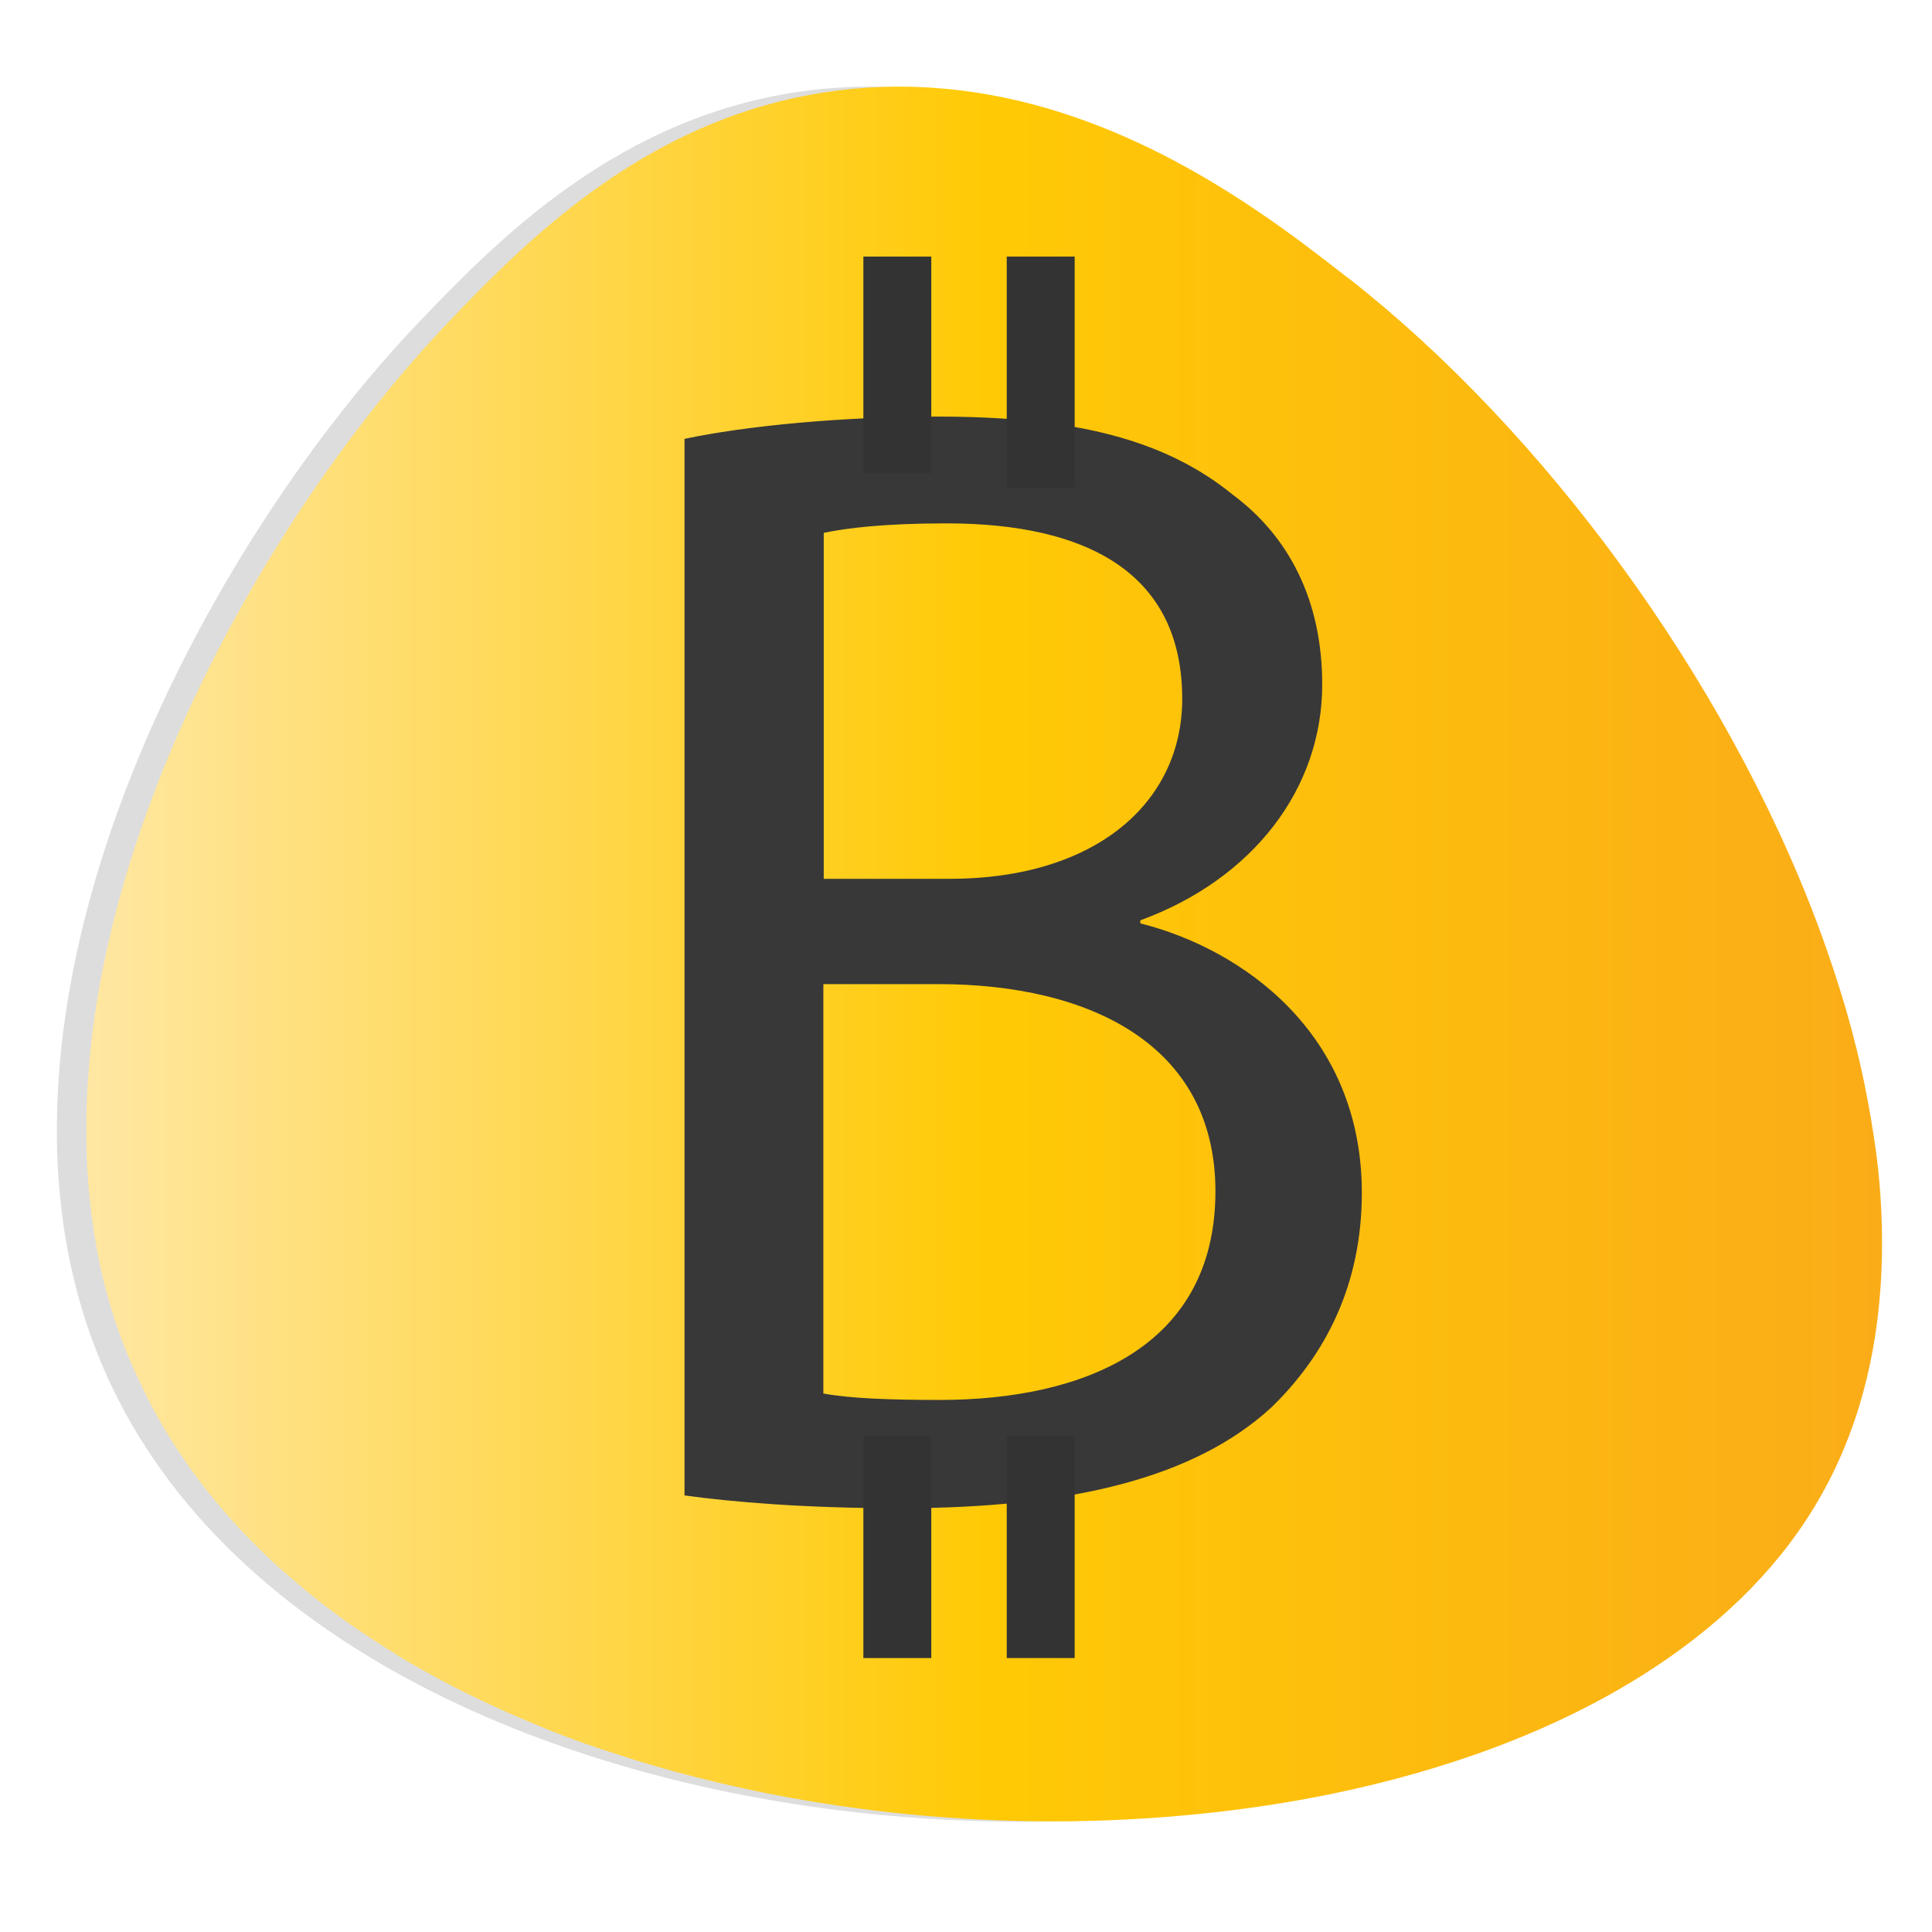 <?xml version="1.0" encoding="utf-8"?>
<!-- Generator: Adobe Illustrator 24.0.1, SVG Export Plug-In . SVG Version: 6.00 Build 0)  -->
<svg version="1.1" id="Layer_1" xmlns="http://www.w3.org/2000/svg" xmlns:xlink="http://www.w3.org/1999/xlink" x="0px" y="0px"
	 viewBox="0 0 512 512" style="enable-background:new 0 0 512 512;" xml:space="preserve">
<style type="text/css">
	.st0{fill:#DDDDDD;}
	.st1{fill:url(#SVGID_1_);}
	.st2{fill:#383838;}
	.st3{fill:none;stroke:#333333;stroke-width:18;stroke-miterlimit:10;}
</style>
<path class="st0" d="M110.9,85.5c21.1-22.1,53.5-55.2,103.2-61.5c61.5-7.8,110.5,30.3,135,49.4c94.1,73.2,180.2,233.3,124,326
	c-72.8,120-374.9,111.4-443.4-31.8C-15,274.1,51.5,147.8,110.9,85.5z"/>
<linearGradient id="SVGID_1_" gradientUnits="userSpaceOnUse" x1="22.802" y1="252.901" x2="498.698" y2="252.901">
	<stop  offset="0" style="stop-color:#FFE7A3"/>
	<stop  offset="0.5" style="stop-color:#FFCA05"/>
	<stop  offset="1" style="stop-color:#FAAC18"/>
</linearGradient>
<path class="st1" d="M480.8,399.4c-10.6,17.5-26.1,32.2-45,44.2c-23.3,14.8-51.8,25.4-82.9,31.8c-11.7,2.4-23.7,4.2-36,5.4h0
	c-24.9,2.5-50.7,2.5-76.1,0c-6.3-0.6-12.6-1.4-18.8-2.3c-16.9-2.5-33.5-6.1-49.5-10.8c0,0,0,0,0,0c-4.4-1.3-8.7-2.7-13-4.1
	c-6-2-11.9-4.2-17.6-6.6l0,0v0c-7.5-3.1-14.9-6.5-21.9-10.1c-2.9-1.5-5.7-3-8.5-4.6c-2.7-1.5-5.4-3.1-8-4.8c-2.1-1.3-4.1-2.6-6.2-4
	c-5.8-3.8-11.3-7.9-16.5-12.2c-2.4-2-4.7-4-7-6c-13.5-12.3-24.8-26.3-33.2-41.9c-1.1-2-2.1-4-3-6C31,354,26.8,339.8,24.7,325.1
	c-0.8-5.3-1.3-10.6-1.6-16c-0.7-14.2,0.2-28.7,2.5-43.2c8.9-55.8,38.2-111.7,69.8-153c7.7-10.1,15.6-19.3,23.3-27.4
	c17.7-18.5,43.2-44.6,80.1-56.4c7.3-2.3,15-4.1,23.1-5.1c45.8-5.8,84.6,13.8,111.6,32.1c9.3,6.3,17.1,12.4,23.4,17.3
	c0.4,0.3,0.8,0.6,1.2,0.9c50.7,39.9,98.9,104.8,123.6,170.7c2.8,7.5,5.3,15,7.5,22.5c2.1,7.3,3.9,14.5,5.3,21.8
	c1,4.9,1.8,9.9,2.5,14.7c0.6,4.2,1,8.3,1.3,12.4C500.4,346.8,495.4,375.4,480.8,399.4z"/>
<g>
	<path class="st2" d="M181.4,116.3c16.1-3.4,41.4-5.9,67.2-5.9c36.8,0,60.4,6.3,78.1,20.7c14.8,11,23.7,27.9,23.7,50.3
		c0,27.5-18.2,51.5-48.2,62.5v0.8c27,6.8,58.7,29.1,58.7,71.4c0,24.5-9.7,43.1-24.1,57c-19.9,18.2-52,26.6-98.4,26.6
		c-25.3,0-44.8-1.7-57-3.4L181.4,116.3L181.4,116.3z M218.2,232.9h33.4c38.9,0,61.7-20.3,61.7-47.7c0-33.4-25.3-46.5-62.5-46.5
		c-16.9,0-26.6,1.3-32.5,2.5v91.7H218.2z M218.2,369.3c7.2,1.3,17.7,1.7,30.8,1.7c38,0,73.1-13.9,73.1-55.3
		c0-38.9-33.4-54.9-73.5-54.9h-30.4V369.3z"/>
</g>
<line class="st3" x1="237.8" y1="439.4" x2="237.8" y2="380.5"/>
<line class="st3" x1="237.8" y1="125.4" x2="237.8" y2="68"/>
<line class="st3" x1="275.8" y1="439.4" x2="275.8" y2="380.5"/>
<line class="st3" x1="275.8" y1="129.3" x2="275.8" y2="68"/>
</svg>
